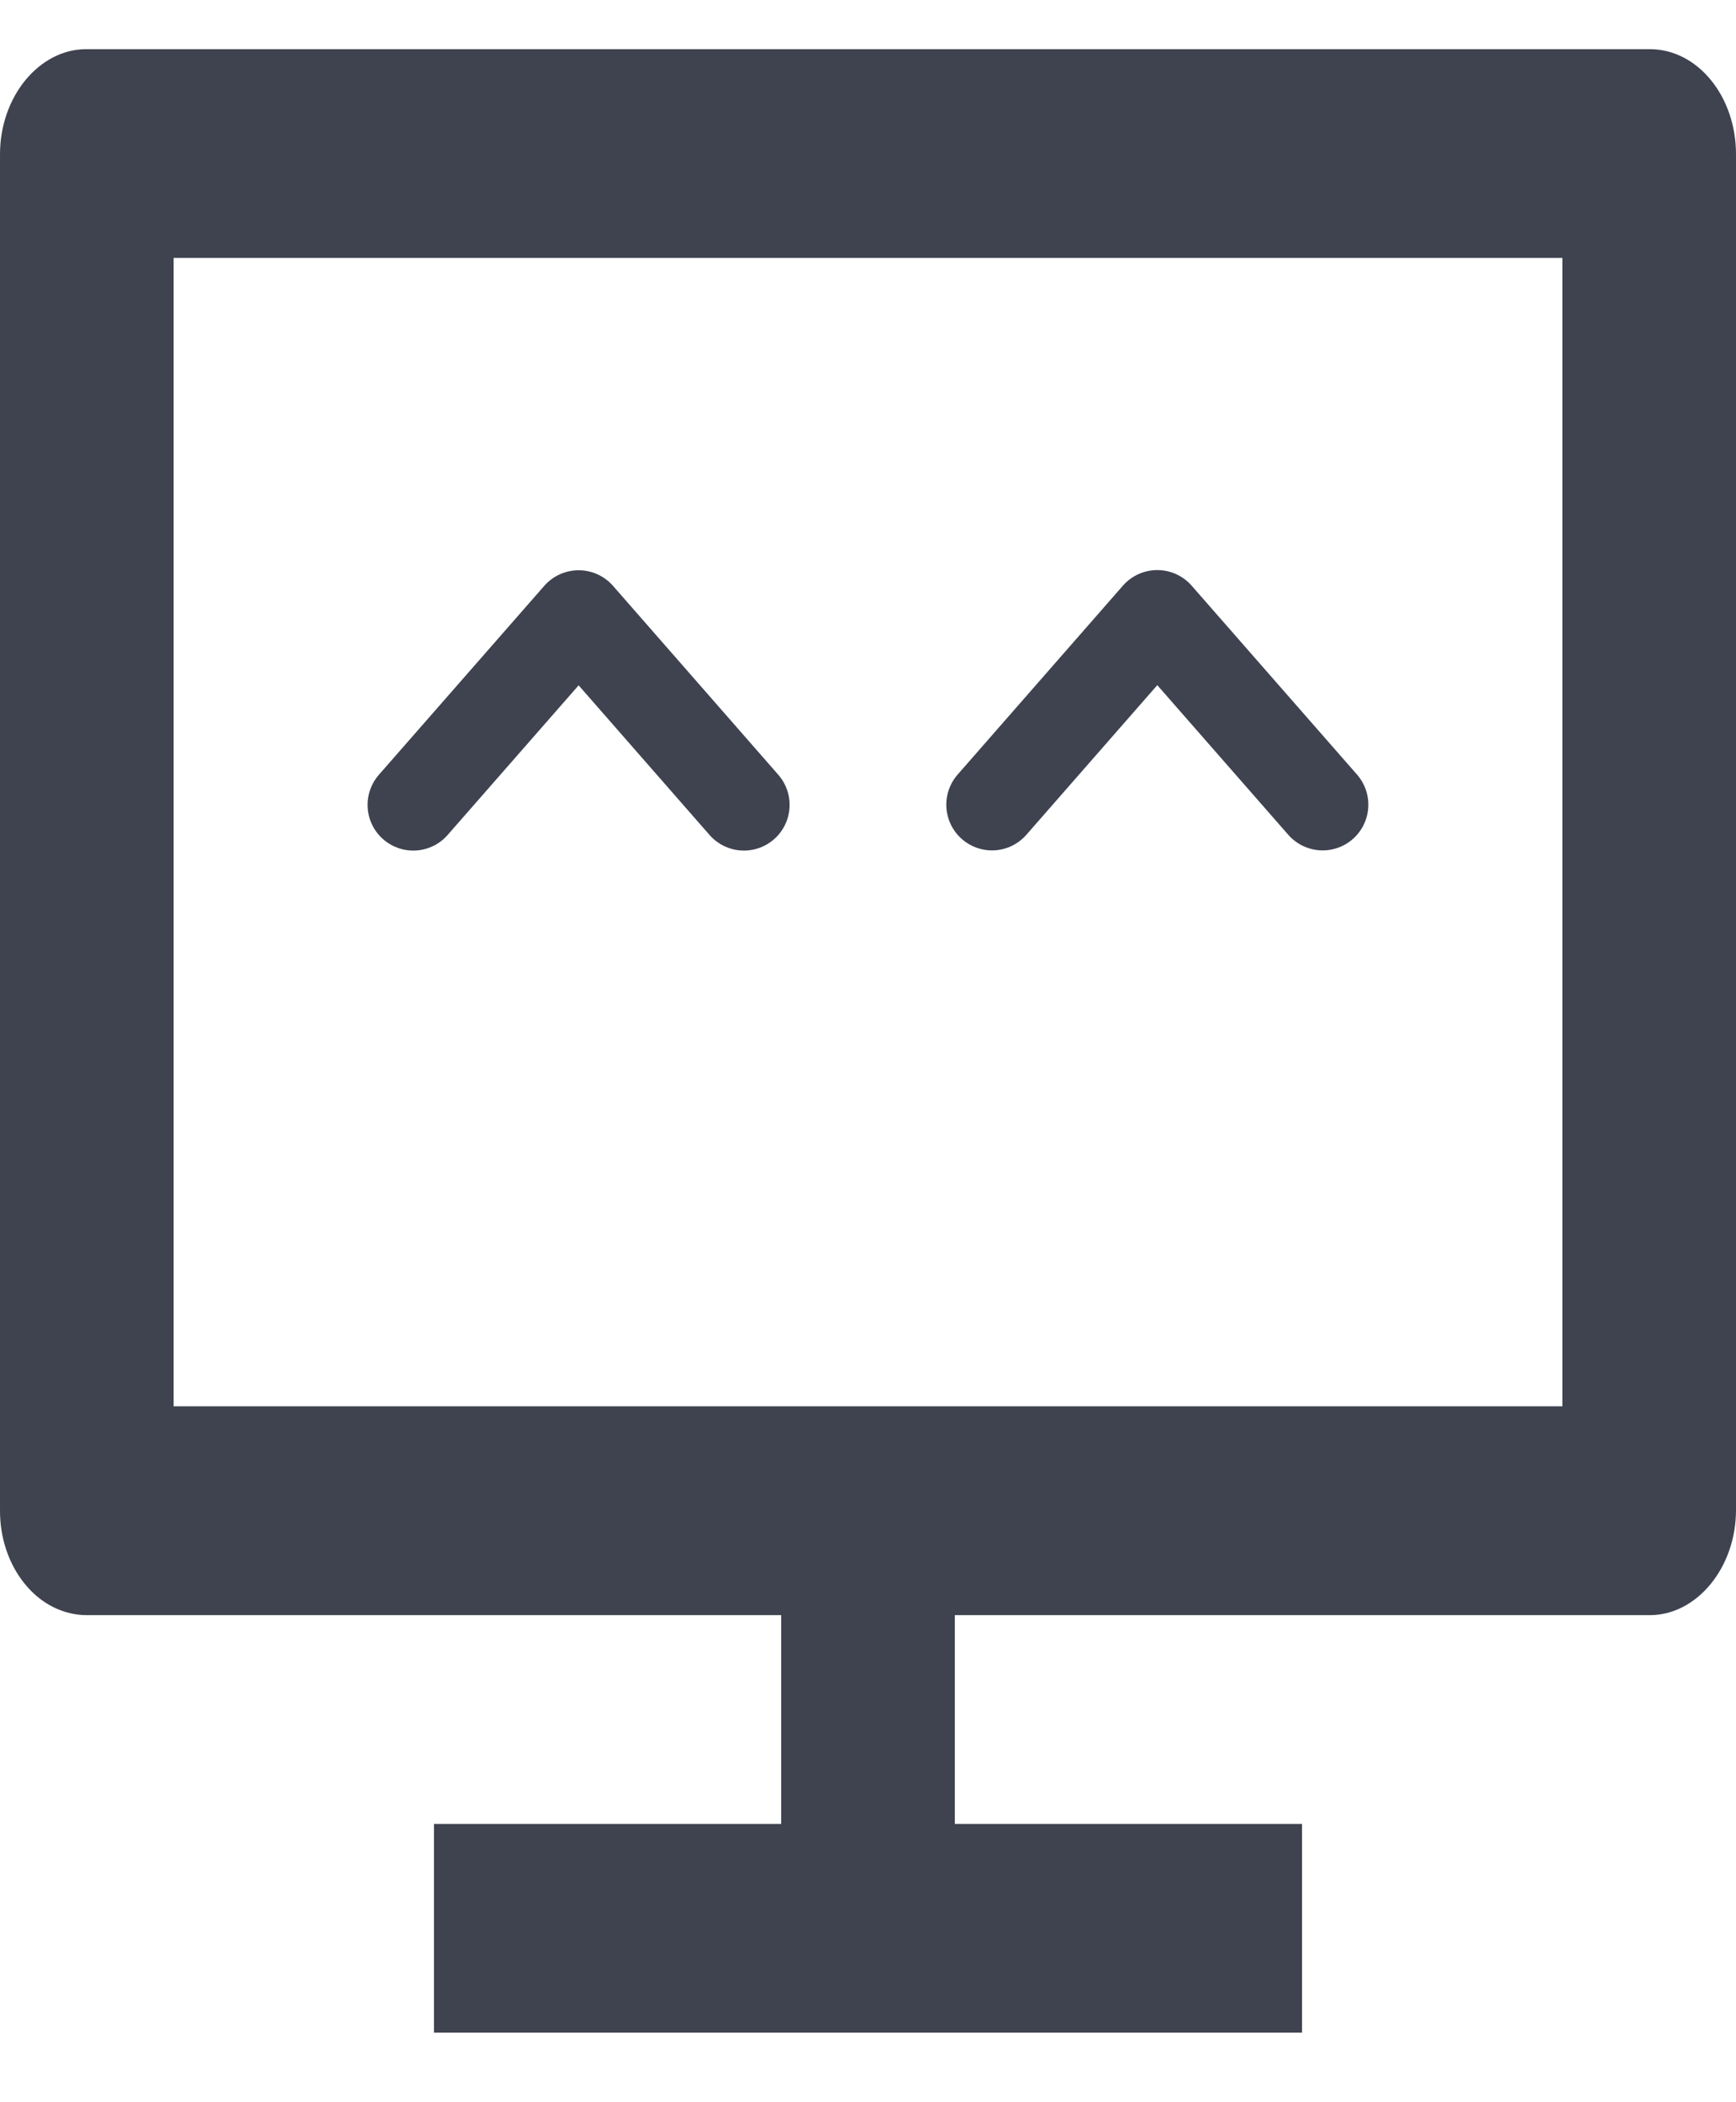 <svg width="19" height="23" viewBox="0 0 19 23" fill="none" xmlns="http://www.w3.org/2000/svg">
<path d="M1.9 15.386H17.1V2.822H1.9V15.386ZM10.45 17.671V19.955H14.25V22.239H4.75V19.955H8.55V17.671H0.942C0.818 17.67 0.694 17.639 0.579 17.581C0.464 17.523 0.36 17.438 0.273 17.331C0.185 17.224 0.116 17.097 0.069 16.958C0.022 16.819 -0.001 16.67 3.87086e-05 16.52V1.688C3.87086e-05 1.053 0.432 0.538 0.942 0.538H18.058C18.578 0.538 19 1.051 19 1.688V16.52C19 17.155 18.568 17.671 18.058 17.671H10.45Z" fill="#3F4350"/>
<path d="M8.142 8.806L6.333 6.739L4.523 8.806" stroke="#3F4350" stroke-linecap="round" stroke-linejoin="round"/>
<path d="M14.476 8.804L12.666 6.737L10.857 8.804" stroke="#3F4350" stroke-linecap="round" stroke-linejoin="round"/>
</svg>
